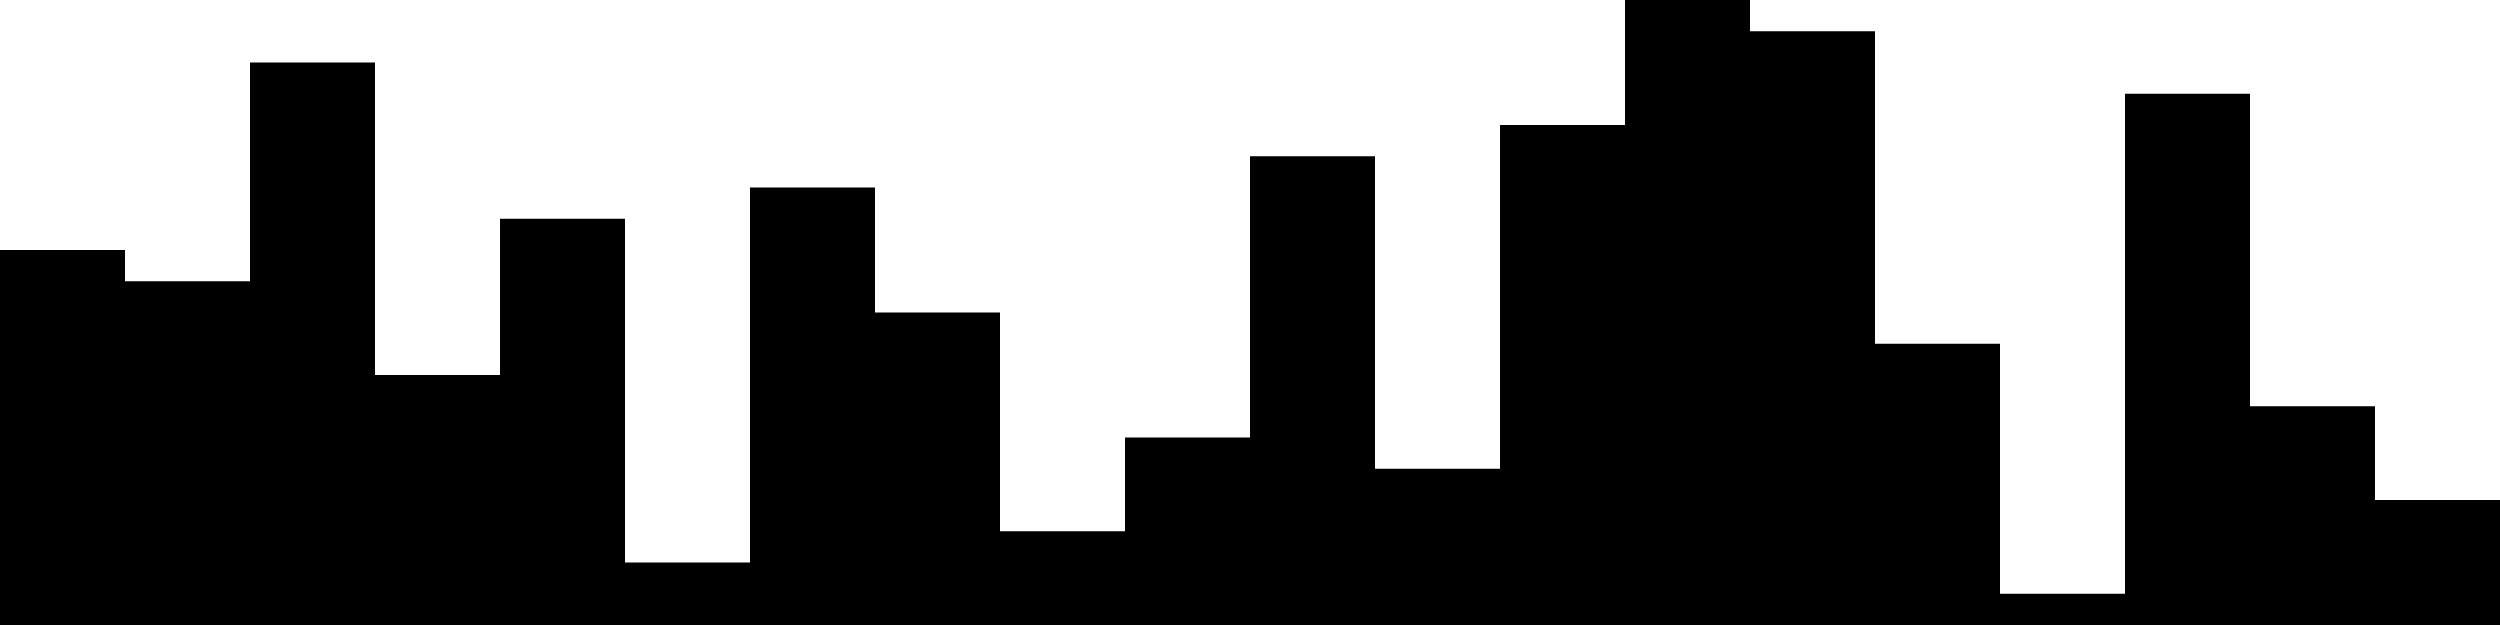 
<svg xmlns="http://www.w3.org/2000/svg" width="800" height="200">
<style>
rect {
    fill: black;
}
@media (prefers-color-scheme: dark) {
    rect {
        fill: white;
    }
}
</style>
<rect width="40" height="120" x="0" y="80" />
<rect width="40" height="110" x="40" y="90" />
<rect width="40" height="180" x="80" y="20" />
<rect width="40" height="80" x="120" y="120" />
<rect width="40" height="130" x="160" y="70" />
<rect width="40" height="20" x="200" y="180" />
<rect width="40" height="140" x="240" y="60" />
<rect width="40" height="100" x="280" y="100" />
<rect width="40" height="30" x="320" y="170" />
<rect width="40" height="60" x="360" y="140" />
<rect width="40" height="150" x="400" y="50" />
<rect width="40" height="50" x="440" y="150" />
<rect width="40" height="160" x="480" y="40" />
<rect width="40" height="200" x="520" y="0" />
<rect width="40" height="190" x="560" y="10" />
<rect width="40" height="90" x="600" y="110" />
<rect width="40" height="10" x="640" y="190" />
<rect width="40" height="170" x="680" y="30" />
<rect width="40" height="70" x="720" y="130" />
<rect width="40" height="40" x="760" y="160" />
</svg>
